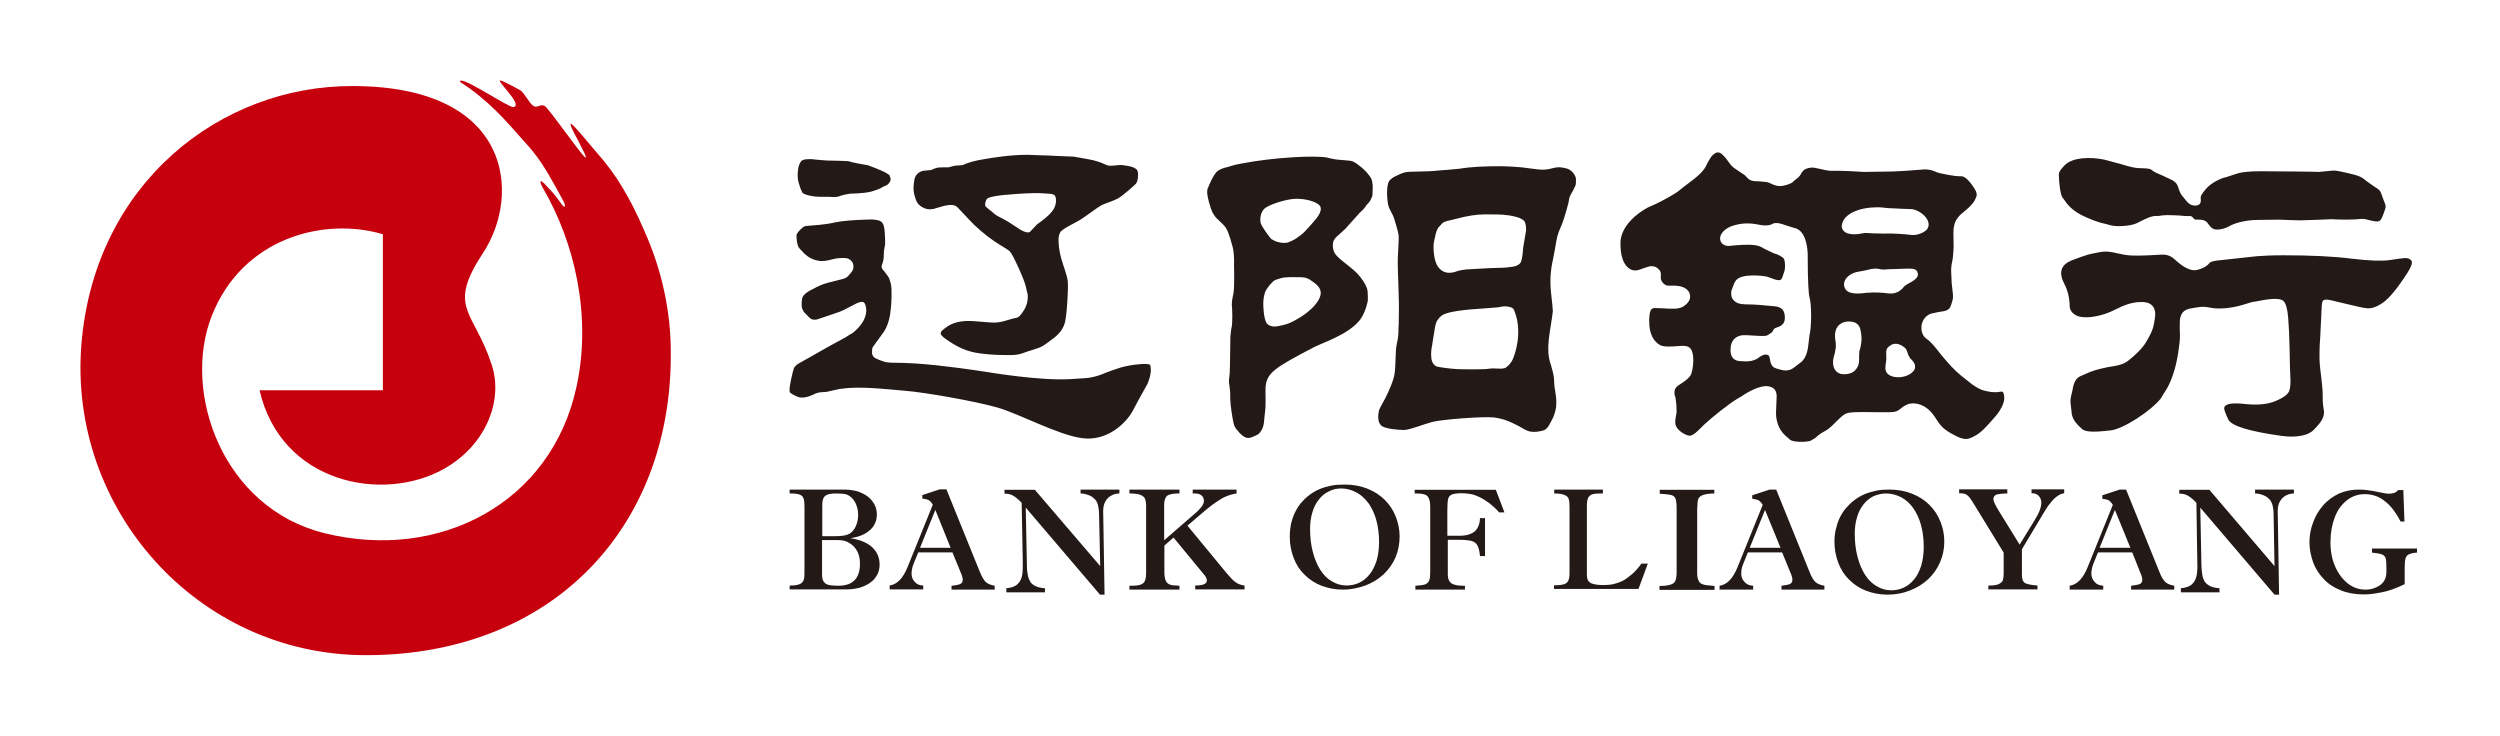 <svg width="435" height="128" viewBox="0 0 435 128" fill="none" xmlns="http://www.w3.org/2000/svg">
<path d="M298.329 26.736C298.567 26.537 298.925 26.458 299.243 26.577C299.56 26.696 299.839 27.054 300.196 27.412C300.554 27.769 300.951 28.643 301.746 29.239L302.739 29.915C303.256 30.233 303.693 30.511 303.892 30.789C304.567 31.663 305.481 31.505 305.918 31.544C306.554 31.624 307.309 31.584 307.865 31.822C308.422 32.061 308.938 32.379 309.693 32.379C310.568 32.379 311.68 31.902 311.879 31.743C312.038 31.584 312.157 31.425 312.515 31.187C313.19 30.67 313.27 30.432 313.468 30.074C313.468 30.074 313.548 29.915 313.747 29.716C313.945 29.478 314.422 29.239 315.137 29.16C315.853 29.081 317.641 29.716 318.515 29.716C319.032 29.716 320.74 29.677 324.317 29.915L329.482 29.835C329.482 29.835 331.032 29.756 331.708 29.716C332.383 29.677 334.768 29.478 334.768 29.478C336.397 29.438 336.595 29.994 337.827 30.193C338.543 30.312 339.854 30.67 341.125 30.67H341.284C342.079 30.67 342.993 31.942 343.51 32.736C343.788 33.173 343.947 33.531 343.947 33.849C343.947 34.127 343.828 34.405 343.629 34.803C343.232 35.558 342.516 36.193 341.563 36.988L341.404 37.107C340.291 38.061 339.894 38.935 339.894 40.565L339.933 42.869L339.894 43.664C339.894 43.664 339.854 44.419 339.774 45.015C339.655 45.611 339.496 46.287 339.496 47.042L339.576 48.87V49.108L339.735 50.538C339.735 50.538 339.854 51.413 339.814 51.81C339.774 52.327 339.615 52.605 339.496 53.042C339.337 53.638 339.059 53.837 338.622 54.035C338.185 54.194 337.39 54.274 337.39 54.274L336.079 54.552C335.125 54.83 334.45 55.704 334.33 56.737V57.095C334.33 57.93 334.688 58.605 335.284 59.002C335.88 59.36 336.874 60.592 337.271 61.109L337.708 61.665C338.9 63.096 339.854 64.208 341.086 65.241C341.563 65.639 342.715 66.553 343.192 66.91C343.788 67.308 344.463 67.784 345.338 67.983C346.053 68.182 346.967 68.301 347.642 68.222C348.278 68.142 348.477 67.983 348.636 68.5C349.033 69.652 348.278 70.924 347.881 71.559C347.523 72.116 347.007 72.672 346.45 73.308C345.894 73.904 344.781 75.295 343.47 75.93C342.476 76.447 341.88 76.686 340.092 75.732C338.423 74.858 337.748 74.301 336.874 72.871C335.761 71.003 334.211 70.049 332.542 70.208C331.747 70.288 331.191 70.725 330.794 71.043C330.396 71.361 330.079 71.599 329.482 71.679C328.847 71.758 327.337 71.718 326.065 71.718C323.085 71.679 321.773 71.679 321.138 71.997C320.621 72.235 320.104 72.791 319.508 73.348C318.912 73.983 318.197 74.659 317.601 74.977C316.767 75.374 316.25 75.851 315.853 76.209L315.058 76.686C314.144 77.003 311.958 76.924 311.482 76.527L311.084 76.169C310.25 75.493 309.336 74.579 309.058 72.553C308.978 71.718 309.097 70.765 309.137 69.135C309.177 68.222 308.899 67.427 307.746 67.228C306.355 66.95 304.21 68.142 303.057 68.937C302.779 69.135 302.382 69.334 302.382 69.334C300.832 70.248 297.852 72.632 296.501 73.904L296.143 74.262C294.951 75.454 294.355 75.97 293.719 75.772C292.805 75.493 291.494 74.619 291.494 73.546V73.387C291.494 72.99 291.613 72.314 291.692 71.997C291.772 71.679 291.692 71.043 291.692 70.765C291.692 70.487 291.692 70.367 291.653 70.129C291.613 69.891 291.573 69.175 291.454 68.897C291.335 68.659 291.335 68.42 291.375 68.023C291.414 67.626 291.653 67.427 291.772 67.268C291.931 67.109 292.328 66.871 292.328 66.871C293.123 66.354 293.799 65.877 294.156 65.321C294.434 64.804 294.633 63.691 294.633 62.658C294.633 62.023 294.554 61.148 294.156 60.672C293.679 60.075 292.924 60.155 291.772 60.234C290.779 60.314 289.467 60.393 288.831 60.036C287.6 59.32 286.964 57.93 286.964 55.983V55.545C287.043 53.757 287.361 53.678 287.878 53.598L289.229 53.638C290.898 53.757 292.05 53.797 292.765 53.4C293.64 52.883 294.156 52.208 294.077 51.453C294.037 51.015 293.799 50.38 292.885 49.982C292.209 49.704 291.534 49.704 290.898 49.704C290.461 49.704 290.023 49.744 289.825 49.585C289.825 49.585 289.586 49.466 289.427 49.307C289.268 49.148 289.189 48.989 289.11 48.87C288.712 48.194 289.427 47.439 288.434 46.684C288.156 46.446 287.639 46.207 286.924 46.366L285.931 46.684C285.215 46.962 284.619 47.201 283.944 46.962C283.189 46.684 281.957 45.73 281.957 42.313C281.957 39.372 284.897 37.068 286.646 36.154H286.606C286.686 36.114 286.964 35.995 287.957 35.558C289.308 34.922 291.534 33.73 292.289 33.054C293.083 32.379 292.885 32.617 293.719 31.942C295.189 30.829 296.501 29.875 297.057 28.445C297.772 27.133 297.891 27.054 298.329 26.736V26.736ZM153.328 38.578C153.725 38.856 153.924 39.571 153.964 40.684C154.003 41.796 154.043 42.114 154.003 42.551C153.964 42.949 153.844 43.267 153.805 43.704C153.765 44.141 153.805 44.618 153.725 45.134C153.646 45.651 153.526 45.85 153.447 46.128C153.368 46.406 153.407 46.605 153.526 46.803C153.526 46.803 154.123 47.519 154.48 48.035C154.878 48.552 155.116 49.744 155.116 50.26C155.156 51.572 155.116 52.684 154.997 53.757C154.758 56.618 153.725 57.85 153.447 58.208C152.97 58.844 152.175 59.956 151.977 60.234C151.778 60.473 151.738 60.711 151.738 61.148C151.699 61.546 151.818 61.903 152.056 62.142C152.215 62.34 153.685 62.976 154.44 63.056C155.195 63.175 156.427 63.056 159.447 63.254C164.176 63.572 170.137 64.486 171.17 64.645C172.203 64.804 181.144 66.314 186.429 65.957C188.734 65.798 189.29 65.798 190.005 65.639C190.84 65.48 191.714 65.162 192.429 64.844C193.105 64.566 193.86 64.327 194.933 63.97C196.76 63.413 200.019 63.096 200.138 63.533C200.257 63.93 200.297 64.447 200.178 65.082C200.098 65.639 199.9 66.155 199.701 66.712L198.032 69.732L197.078 71.52C195.886 73.705 192.588 76.805 188.336 76.248C184.084 75.692 177.448 72.036 173.594 70.924C169.739 69.811 160.918 68.261 157.381 67.983C153.844 67.705 149.712 67.149 146.175 67.665C145.698 67.745 144.228 68.102 143.831 68.182C143.433 68.222 143.115 68.222 142.718 68.261C142.321 68.301 141.844 68.5 141.844 68.5C140.612 69.135 139.539 69.334 138.824 69.056C138.148 68.778 137.671 68.5 137.473 68.301C137.274 68.063 137.393 66.95 137.91 64.884C138.029 64.367 138.148 64.009 138.267 63.85C138.387 63.691 138.546 63.533 138.824 63.334L143.95 60.433C143.95 60.433 146.016 59.281 146.572 59.002C147.129 58.724 147.884 58.208 147.884 58.208C148.48 57.93 148.639 57.691 148.917 57.453C149.593 56.857 150.189 56.022 150.427 55.426C150.705 54.671 150.904 53.837 150.506 52.883C150.228 52.247 149.513 52.486 148.082 53.28C147.01 53.876 146.612 54.035 146.135 54.234L145.221 54.552L142.162 55.585C142.042 55.625 141.923 55.625 141.883 55.625C141.486 55.665 141.128 55.545 140.89 55.307C140.89 55.307 140.493 54.949 140.334 54.751C140.175 54.552 139.817 54.314 139.738 54.035C139.618 53.757 139.499 53.638 139.499 53.28C139.46 52.923 139.499 52.525 139.539 52.128C139.579 51.572 140.016 51.095 140.811 50.618L142.042 49.982C142.122 49.943 142.44 49.783 142.718 49.664C142.996 49.545 143.274 49.426 143.95 49.227C144.665 49.029 145.857 48.75 146.294 48.631C146.652 48.552 147.208 48.432 147.566 48.035C148.281 47.28 148.48 46.922 148.48 46.605C148.52 46.287 148.52 46.287 148.44 45.929C148.361 45.571 148.082 45.293 147.685 45.055C147.288 44.816 145.937 44.816 144.784 45.134C143.791 45.412 142.996 45.492 142.4 45.373C141.486 45.214 140.691 44.816 139.976 44.141C139.301 43.465 138.903 43.028 138.863 42.83C138.784 42.631 138.744 42.392 138.665 42.035C138.625 41.677 138.585 41.319 138.585 41.002C138.585 40.644 138.983 40.167 139.738 39.531C140.016 39.293 140.453 39.293 141.049 39.253C143.274 39.094 144.466 38.896 145.301 38.697C146.334 38.459 148.718 38.26 150.546 38.22C152.056 38.101 152.97 38.3 153.328 38.578V38.578ZM230.895 27.412C230.895 27.412 231.928 27.69 232.643 27.769C233.358 27.849 235.027 27.928 235.305 28.047C235.584 28.166 235.862 28.326 236.18 28.564C236.498 28.842 236.935 29.12 237.213 29.398C237.491 29.677 237.849 29.994 238.286 30.59C238.604 31.028 238.683 31.226 238.763 31.624C238.842 31.981 238.882 32.418 238.842 32.975C238.842 33.491 238.802 33.849 238.802 34.008C238.802 34.008 238.723 34.326 238.484 34.803C238.246 35.279 237.69 35.677 237.65 35.876C237.65 35.876 237.332 36.313 237.094 36.551C236.855 36.789 236.498 37.068 236.299 37.346C235.464 38.26 234.908 38.896 234.55 39.293C234.233 39.69 233.994 39.929 233.835 40.048C233.835 40.048 233.319 40.525 232.961 40.843C232.603 41.161 232.087 41.558 231.968 42.154C231.848 42.75 231.928 43.267 232.087 43.743C232.246 44.181 232.683 44.618 233.04 44.936C233.358 45.254 233.954 45.691 234.63 46.247C235.305 46.764 235.782 47.201 236.1 47.519C236.418 47.836 236.815 48.313 237.253 48.989C237.69 49.664 237.928 50.221 237.968 50.737C238.008 51.254 238.047 52.406 237.928 52.684C237.809 52.962 237.769 53.28 237.769 53.28C237.769 53.28 237.332 54.83 236.537 55.784C234.431 58.327 230.06 59.638 228.51 60.473C221.755 64.009 220.404 64.884 220.205 67.387C220.166 68.023 220.205 68.818 220.205 68.818C220.205 69.175 220.245 70.725 220.126 71.599C220.007 72.473 220.046 72.434 219.927 73.507C219.808 74.54 219.45 75.017 219.053 75.454C218.854 75.652 218.497 75.772 217.98 76.01C217.464 76.248 216.987 76.288 216.589 76.05C216.152 75.851 215.596 75.255 215.357 74.937C215.079 74.659 215 74.5 214.801 74.142C214.602 73.785 214.245 71.559 214.126 70.328C214.006 69.096 214.086 68.659 214.046 68.142L213.847 66.553C213.808 66.473 213.847 65.917 213.967 64.963C214.046 64.009 214.046 59.241 214.086 58.565C214.126 57.85 214.245 57.254 214.245 57.254C214.563 56.022 214.364 53.36 214.364 53.36C214.285 52.962 214.364 52.208 214.602 51.135C214.841 50.062 214.722 46.287 214.722 46.088C214.722 46.088 214.761 45.134 214.682 44.22C214.602 43.306 214.443 42.83 214.443 42.83C214.443 42.83 213.847 40.485 213.331 39.69C212.814 38.896 211.781 38.18 211.423 37.664C211.066 37.147 210.907 36.909 210.668 36.193C210.43 35.478 210.231 34.763 210.112 34.087C209.993 33.372 210.033 32.855 210.271 32.498C210.271 32.498 211.145 30.193 211.98 29.677C212.814 29.16 213.371 29.16 214.086 28.922C214.801 28.683 215.397 28.564 216.073 28.445C221.636 27.372 228.789 27.014 230.895 27.412V27.412ZM365.206 43.902C366.517 43.624 367.551 43.863 368.544 44.101L369.736 44.34C371.167 44.578 373.193 44.459 374.783 44.379L375.498 44.34C376.571 44.26 377.405 44.22 378.439 45.174C379.988 46.605 381.3 47.24 382.333 46.962C383.247 46.724 383.922 46.406 384.479 45.73C384.677 45.492 385.552 45.333 386.148 45.293L392.744 44.578C393.817 44.498 395.327 44.419 397.274 44.419C402.201 44.419 406.175 44.618 409.235 45.015C412.295 45.373 414.48 45.452 415.791 45.254C417.063 45.055 417.977 44.936 418.494 44.896C419.01 44.896 419.368 45.055 419.606 45.373C419.805 45.691 419.567 46.406 418.891 47.479C416.944 50.499 415.712 51.81 414.878 52.486C414.003 53.161 413.05 53.598 412.334 53.638C411.699 53.718 410.546 53.4 409.791 53.241L405.42 52.208C404.784 52.088 404.387 52.128 404.228 52.287C404.109 52.406 404.029 52.684 403.99 53.121L403.711 58.804L403.632 59.996C403.592 60.393 403.592 61.824 403.592 62.181C403.592 62.897 403.672 63.97 403.87 65.4C404.029 66.831 404.149 67.904 404.149 68.579C404.149 69.175 404.109 70.129 404.347 71.4C404.586 72.712 403.513 73.864 402.519 74.858C401.526 75.851 399.34 76.169 397.036 75.851C391.313 75.056 388.214 74.103 387.697 72.95C387.181 71.838 386.942 71.162 387.022 70.924C387.181 70.248 388.373 70.049 390.558 70.288C392.744 70.526 394.492 70.367 395.883 69.811C397.234 69.255 398.069 68.659 398.307 68.063C398.546 67.466 398.585 66.553 398.506 65.281C398.466 64.963 398.426 62.738 398.387 60.672C398.347 58.605 398.267 56.817 398.148 55.347C398.029 53.876 397.791 52.923 397.393 52.446C396.996 51.969 395.883 51.89 394.095 52.168C393.38 52.287 392.744 52.406 392.108 52.525H391.949C391.115 52.724 388.333 53.916 385.273 53.638C384.161 53.519 383.763 53.241 382.333 53.479L381.816 53.559C380.743 53.718 379.79 53.876 379.432 55.069C379.233 55.704 379.313 55.903 379.273 57.095C379.273 57.532 379.313 57.969 379.313 58.446C379.313 59.678 378.876 62.937 378.16 65.003C377.485 67.069 376.809 68.023 376.491 68.46C376.293 68.738 376.174 69.056 376.015 69.294C374.266 71.52 369.339 74.738 367.153 74.897L366.398 74.977C365.166 75.096 363.1 75.295 362.345 74.699C361.471 73.944 360.438 72.95 360.438 71.52L360.279 70.129C360.199 69.294 360.438 68.738 360.557 68.142C360.994 65.321 361.908 65.599 363.021 65.003C363.815 64.606 365.166 64.208 366.2 64.009L366.716 63.89L367.431 63.771C368.425 63.612 369.498 63.453 370.491 62.619C371.405 61.864 372.716 60.711 373.392 59.559C373.948 58.605 374.624 57.532 374.823 56.142L374.862 55.903C375.021 55.069 375.18 54.035 374.584 53.28C374.226 52.843 373.71 52.605 373.034 52.565C371.127 52.446 369.577 53.082 367.789 53.996C366.041 54.87 363.418 55.506 361.749 55.069C360.954 54.87 360.12 54.155 360.12 53.28C360.12 52.009 359.802 50.538 359.246 49.505C358.689 48.432 358.491 47.558 358.769 46.803C359.007 46.128 359.643 45.611 360.716 45.214C363.259 44.26 363.617 44.22 364.213 44.101L365.206 43.902V43.902ZM260.896 28.922C262.128 28.922 264.194 29.041 264.79 29.12L267.254 29.438C267.691 29.518 268.128 29.518 268.565 29.518C268.963 29.518 269.559 29.438 270.274 29.239C271.029 29.081 271.188 29.041 272.102 29.2C273.016 29.359 273.294 29.637 273.572 29.915C273.85 30.193 274.049 30.511 274.168 30.869C274.248 31.187 274.208 31.306 274.208 31.783C274.208 32.26 274.089 32.379 273.731 33.094C273.334 33.809 273.095 34.246 273.056 34.485L272.897 35.359C272.897 35.359 272.261 37.783 271.824 38.896C271.387 39.968 270.989 40.724 270.791 41.995C270.592 43.267 270.433 44.022 270.195 45.254C269.758 47.161 269.678 49.068 269.877 50.896C270.075 52.724 270.195 53.797 270.195 54.155C270.155 54.512 269.996 55.704 269.678 57.651C269.36 59.599 269.32 61.109 269.519 62.181C269.599 62.817 269.917 63.612 270.115 64.447C270.354 65.281 270.433 65.957 270.433 66.751C270.473 67.506 270.672 68.301 270.751 69.096C270.83 69.891 270.83 70.645 270.672 71.321C270.473 72.036 270.473 72.195 270.075 72.99C269.678 73.745 269.4 74.262 269.162 74.5C268.963 74.738 268.645 74.897 268.248 74.977C267.254 75.215 266.42 75.215 265.744 74.937C265.069 74.659 264.711 74.341 263.797 73.904C262.923 73.467 261.77 72.871 259.903 72.632C258.035 72.434 250.763 72.99 249.174 73.427C247.584 73.864 245.359 74.778 244.326 74.818C243.293 74.818 240.908 74.619 240.312 74.023C239.716 73.427 239.796 72.473 239.836 72.076C239.875 71.639 239.955 71.281 240.114 71.003C240.273 70.725 240.432 70.407 240.67 69.97C240.908 69.573 241.226 68.937 241.584 68.142C241.942 67.347 242.22 66.672 242.379 66.155C242.538 65.639 242.657 65.162 242.697 64.725C242.736 64.288 242.816 63.294 242.856 61.705C242.895 60.115 243.054 59.956 243.213 59.002C243.372 58.049 243.332 57.254 243.332 57.135L243.372 56.499C243.412 54.87 243.412 53.638 243.412 52.843L243.293 48.711C243.293 48.711 243.173 45.969 243.213 45.015C243.253 44.061 243.332 42.79 243.372 41.836C243.412 40.882 243.332 40.644 242.975 39.333C242.975 39.333 242.697 38.459 242.538 37.902C242.379 37.346 241.783 36.472 241.624 35.955C241.465 35.438 241.385 34.683 241.346 33.65C241.346 32.617 241.465 31.902 241.703 31.505C241.942 31.187 242.379 30.829 243.134 30.511C243.849 30.153 244.445 29.955 244.922 29.915C244.922 29.915 246.035 29.835 247.465 29.835C248.896 29.835 250.684 29.637 250.684 29.637C250.684 29.637 252.035 29.557 253.942 29.359C256.009 29.001 258.671 28.922 260.896 28.922V28.922ZM331.072 60.234C330.357 59.758 329.602 59.678 329.045 60.036C328.449 60.433 328.131 60.592 328.211 61.744C328.29 62.976 328.052 63.215 328.052 64.089C328.092 64.685 328.37 65.122 329.006 65.4C330.158 65.917 332.065 65.599 332.9 64.606C333.138 64.288 333.218 64.288 333.218 63.771C333.257 63.254 332.82 62.817 332.582 62.539C332.582 62.539 332.423 62.46 332.304 62.221C332.185 62.023 332.026 61.824 331.906 61.347C331.668 60.592 331.549 60.592 331.072 60.234V60.234ZM321.694 55.943H321.615C320.939 55.943 319.707 56.261 319.389 57.612C319.151 58.565 319.389 59.201 319.429 59.758C319.469 60.393 319.389 60.791 319.27 61.387C319.151 61.903 318.912 62.38 318.952 63.215C318.992 64.049 319.349 64.486 319.628 64.725C320.303 65.281 321.217 65.122 321.813 65.003C322.37 64.844 322.807 64.526 323.125 64.009C323.562 63.254 323.482 62.698 323.482 62.062C323.482 61.705 323.522 61.148 323.522 61.148L323.721 60.433C324.038 59.002 323.88 58.128 323.721 57.413C323.442 55.983 322.211 55.943 321.694 55.943V55.943ZM306.038 39.094C304.289 38.737 302.859 38.816 301.349 39.333C299.998 39.809 299.123 40.843 299.322 41.757C299.441 42.273 299.918 42.869 300.991 42.79L301.19 42.75C302.223 42.671 304.09 42.472 305.402 42.671C306.117 42.75 306.475 42.989 307.031 43.306L308.62 44.061C309.177 44.26 309.415 44.3 309.693 44.498C309.972 44.697 310.369 44.777 310.488 45.254C310.647 45.889 310.647 46.883 310.409 47.399C310.21 47.956 310.091 48.711 309.654 48.75C309.217 48.79 308.62 48.552 308.62 48.552L307.508 48.154C307.15 48.035 302.819 47.399 301.945 48.949L301.746 49.307L301.269 50.578C301.229 50.777 301.229 50.936 301.229 51.095C301.229 51.532 301.349 51.929 301.627 52.208C302.064 52.724 302.739 52.962 303.892 52.962C305.203 52.962 306.634 53.082 308.7 53.28C310.051 53.4 310.568 53.996 310.568 55.347C310.568 56.539 309.574 56.857 309.177 56.976C308.342 57.214 308.66 57.691 308.104 57.969C307.786 58.168 307.548 58.446 307.031 58.446C306.514 58.486 305.283 58.407 304.686 58.367L303.971 58.327C303.057 58.248 302.342 58.446 301.825 58.923C301.349 59.36 301.11 60.036 301.11 60.91C301.11 62.738 302.382 62.817 302.938 62.857L302.898 62.817C302.978 62.857 303.057 62.857 303.216 62.857C304.766 63.016 305.72 62.499 306.077 62.181C306.395 61.903 306.952 61.705 307.071 61.705C307.826 61.625 307.865 62.062 307.945 62.38C308.024 62.658 308.024 63.135 308.263 63.493C308.501 63.85 308.541 64.009 309.813 64.327C311.243 64.725 311.919 64.168 312.554 63.652L313.23 63.135C314.422 62.34 314.621 60.552 314.74 59.241L314.859 58.287C315.018 57.731 315.137 56.34 315.137 54.949C315.137 53.678 315.058 52.446 314.859 51.77C314.7 51.254 314.541 49.068 314.541 44.459V44.419C314.541 43.863 314.462 40.048 312.157 39.651L310.766 39.214C309.972 38.935 309.177 38.657 308.501 38.896C308.144 39.174 307.309 39.372 306.038 39.094V39.094ZM260.618 53.479C260.618 53.479 257.201 53.757 255.889 53.837C254.578 53.956 252.71 54.194 251.836 54.472C250.962 54.751 250.684 54.949 250.207 55.585C249.73 56.221 249.73 56.817 249.571 57.691C249.412 58.565 249.213 59.916 249.213 59.956C249.213 59.956 249.015 60.83 249.015 61.466V61.665C249.015 62.38 249.094 63.652 250.326 63.85C251.677 64.089 253.386 64.248 254.26 64.248C257.002 64.288 258.591 64.248 259.029 64.168C259.426 64.089 259.982 64.089 260.618 64.129C261.452 64.208 262.009 64.089 262.287 63.731C262.287 63.731 262.883 63.334 263.28 62.38C263.678 61.426 264.075 59.877 264.155 58.446C264.234 57.055 264.075 55.784 263.757 54.83C263.439 53.877 263.4 53.559 262.645 53.4C261.89 53.241 261.651 53.28 260.618 53.479ZM182.256 27.054C183.29 27.133 186.19 27.213 186.826 27.253C187.144 27.292 187.979 27.451 189.29 27.69C190.601 27.928 191.555 28.246 192.191 28.564C192.787 28.882 193.184 28.842 193.343 28.842L194.774 28.723C194.933 28.683 195.37 28.723 196.085 28.842C196.8 28.961 197.317 29.12 197.674 29.398C198.032 29.677 198.112 30.273 197.953 31.226C197.873 31.544 197.794 31.783 197.635 31.981C197.515 32.14 195.33 34.087 194.535 34.525C193.74 34.962 192.509 35.319 191.714 35.677C190.959 36.074 188.853 37.703 187.939 38.26C187.025 38.816 184.72 39.849 184.442 40.485C184.164 41.121 184.164 41.439 184.204 42.313C184.243 43.306 184.482 44.578 184.998 46.088C185.515 47.598 185.753 48.512 185.793 48.909C185.833 49.307 185.833 49.982 185.793 50.896C185.714 53.082 185.555 54.751 185.356 55.863C185.117 56.976 184.521 57.89 183.528 58.685C182.535 59.44 181.859 59.956 181.501 60.155C181.144 60.393 180.587 60.592 179.832 60.83C179.077 61.069 178.402 61.267 177.806 61.506C177.25 61.705 176.375 61.824 175.223 61.784C172.998 61.784 171.13 61.625 169.66 61.347C168.189 61.069 166.719 60.433 165.289 59.479C163.222 58.128 163.222 57.93 164.891 56.777C166.044 56.022 167.633 55.704 169.739 55.903C171.845 56.102 173.077 56.181 173.475 56.102C173.951 56.062 174.547 55.943 175.302 55.704C176.057 55.466 176.574 55.347 176.812 55.307C177.051 55.307 177.289 55.069 177.408 54.989C177.488 54.91 177.766 54.632 178.243 53.837C178.72 53.002 178.918 52.088 178.799 51.095C178.76 51.055 178.68 50.697 178.521 49.982C178.362 49.267 177.925 48.115 177.21 46.565C176.495 45.015 176.018 44.061 175.7 43.743C175.422 43.426 174.667 43.068 173.037 41.995C171.448 40.922 169.62 39.333 168.627 38.22C167.713 37.227 167.236 36.75 166.719 36.193C166.203 35.637 165.646 35.518 164.216 35.836L162.428 36.352C161.712 36.511 161.077 36.392 160.52 36.074C159.924 35.756 159.567 35.319 159.368 34.763C159.169 34.207 159.09 33.849 159.05 33.69C158.891 33.014 158.931 32.26 159.09 31.346C159.249 30.471 159.765 29.915 160.639 29.716L161.871 29.597C161.951 29.597 162.149 29.557 162.428 29.398C162.745 29.279 162.984 29.2 163.222 29.16C163.461 29.12 163.818 29.12 164.256 29.12H165.011L166.083 28.842L167.514 28.723L168.269 28.405C168.468 28.326 168.825 28.246 169.302 28.087C169.819 27.968 170.296 27.849 170.812 27.769C172.998 27.372 175.978 26.935 178.799 26.935C180.27 27.014 181.422 27.014 182.256 27.054V27.054ZM223.583 48.273C222.788 48.353 222.391 48.591 222.033 48.671C221.676 48.75 221.199 49.227 220.603 50.022C220.007 50.817 220.086 51.055 219.927 51.572C219.927 51.572 219.808 52.247 219.808 52.843C219.808 53.439 219.848 53.559 219.887 54.234C219.927 54.91 220.166 55.983 220.444 56.3C220.722 56.618 221.199 56.817 221.755 56.817C222.311 56.817 223.821 56.499 224.616 56.102C225.53 55.665 226.603 55.029 227.358 54.433C228.193 53.757 228.55 53.4 228.987 52.843C229.385 52.327 229.623 51.89 229.742 51.453C229.862 51.015 229.822 50.618 229.623 50.221C229.424 49.823 229.027 49.426 228.391 48.989C227.755 48.552 227.914 48.631 227.358 48.393C226.802 48.194 225.808 48.234 225.808 48.234C225.808 48.234 224.378 48.194 223.583 48.273V48.273ZM333.575 47.201C333.218 46.644 332.423 46.724 331.191 46.764L329.999 46.803L328.727 46.843C328.131 46.883 327.535 46.962 326.979 46.803C326.264 46.644 325.509 46.803 324.793 47.002L323.562 47.24C322.568 47.36 321.654 47.836 321.177 48.512C320.979 48.79 320.86 49.148 320.86 49.466C320.86 49.625 320.86 49.783 320.939 49.943C321.336 51.333 323.442 51.135 324.833 50.936H325.111C326.025 50.817 327.734 50.936 328.608 51.055C329.721 51.174 330.595 50.777 331.31 49.863C331.469 49.664 331.906 49.426 332.264 49.227C332.9 48.87 333.416 48.591 333.655 48.075L333.734 47.678L333.575 47.201ZM258.353 37.306C256.883 37.306 255.373 37.544 253.426 38.061C252.114 38.419 251.677 38.419 251.24 38.657C250.843 38.896 250.882 38.935 250.565 39.293C250.247 39.651 250.326 39.452 250.088 39.929C249.849 40.406 249.77 40.882 249.531 41.955C249.293 43.028 249.492 45.452 250.207 46.406C250.922 47.399 251.916 47.678 253.147 47.32L253.744 47.121C254.061 47.042 254.499 46.962 255.095 46.883L257.201 46.764C258.711 46.684 259.903 46.605 260.777 46.605C261.651 46.605 262.486 46.525 263.241 46.406C263.996 46.287 264.473 45.969 264.671 45.532C264.83 45.055 264.949 44.26 265.029 43.108L265.545 40.048C265.545 39.452 265.466 38.935 265.307 38.578C264.989 38.101 264.155 37.743 262.764 37.505C261.333 37.266 259.823 37.306 258.353 37.306V37.306ZM225.173 34.604C223.504 34.723 220.563 35.677 219.927 36.392C219.252 37.107 219.212 38.339 219.371 38.856C219.689 39.69 221.119 41.598 221.278 41.637L222.073 42.035C222.987 42.313 223.702 42.313 224.06 42.194C224.418 42.075 225.133 41.796 225.769 41.319C226.524 40.763 226.643 40.763 227.875 39.372C229.146 37.982 230.179 36.789 229.703 35.876C229.186 35.041 226.881 34.485 225.173 34.604V34.604ZM327.575 36.114C326.701 35.995 324.635 36.074 323.204 36.591C321.694 37.107 320.74 37.942 320.502 39.015C320.383 39.452 320.502 39.889 320.82 40.207C321.654 41.081 323.681 40.684 324.078 40.604C324.476 40.485 325.191 40.565 325.827 40.604L327.933 40.644C329.204 40.565 331.589 40.763 332.264 40.843C333.218 41.041 334.41 40.684 335.125 40.088C335.522 39.73 335.681 39.174 335.522 38.657C335.284 37.664 334.012 36.63 332.741 36.392L330.555 36.313C329.681 36.233 328.648 36.273 327.575 36.114V36.114ZM173.196 34.127C172.123 34.326 171.766 34.405 171.567 34.882C171.408 35.319 171.368 35.637 171.448 35.836C171.448 35.876 171.607 36.035 171.885 36.273C172.163 36.511 172.362 36.67 172.441 36.71L172.958 37.147C173.077 37.306 173.872 37.783 174.428 38.021C174.985 38.3 175.938 38.896 176.693 39.412C177.925 40.286 178.76 40.604 179.197 40.366L180.429 39.054C181.66 38.18 182.535 37.465 183.051 36.789C183.568 36.154 183.806 35.399 183.727 34.604C183.647 33.77 183.29 33.73 181.66 33.65C179.912 33.452 174.269 33.889 173.196 34.127ZM359.285 28.723C360.716 27.332 363.736 27.292 366.12 27.769L368.941 28.524C370.014 28.842 371.008 29.16 371.922 29.239L372.875 29.279C373.829 29.319 374.147 29.359 374.425 29.597C374.823 29.955 375.538 30.233 376.293 30.551L378.041 31.385C378.717 31.822 378.796 32.021 379.035 32.657L379.154 33.054C379.432 33.77 379.67 34.048 379.949 34.365L380.465 35.001C380.982 35.717 381.935 35.955 382.571 35.637C382.849 35.478 383.008 35.16 382.929 34.564C382.849 34.127 383.128 33.69 383.922 32.776C384.638 31.942 386.267 31.028 387.34 30.829L388.81 30.352C389.962 29.915 391.393 29.796 393.539 29.796C395.883 29.796 403.155 29.875 403.473 29.915L405.579 29.716C406.294 29.637 406.374 29.637 408.52 30.114C410.665 30.59 411.063 30.908 411.659 31.425L413.05 32.418C414.123 33.054 414.202 33.253 414.44 33.968L414.758 34.842C415.195 35.915 415.195 35.915 414.878 36.789L414.639 37.425C414.202 38.657 413.884 38.578 413.129 38.498L412.215 38.3C411.778 38.18 411.301 38.021 410.705 38.101C410.03 38.22 407.129 38.26 405.698 38.141L402.837 38.26C402.758 38.26 400.294 38.339 400.294 38.339L398.585 38.3L396.638 38.22L393.102 38.26C390.36 38.26 388.572 38.975 388.015 39.293C387.499 39.571 387.022 39.809 386.187 39.929C385.075 40.048 384.797 39.651 384.399 39.174L383.962 38.617C383.485 38.22 382.929 38.22 382.492 38.22C382.055 38.22 381.896 38.22 381.777 38.101L381.578 37.862C381.141 37.425 381.022 37.664 380.425 37.584H380.187C379.273 37.465 376.849 37.386 376.372 37.465L375.498 37.584C374.425 37.465 373.352 38.061 372.16 38.657L371.842 38.816C370.849 39.333 368.345 39.492 367.312 39.214L366.438 38.975C365.723 38.816 364.928 38.657 363.021 37.823C360.517 36.75 359.643 35.478 359.087 34.644L358.888 34.405C358.451 33.77 358.252 31.465 358.252 30.71C358.212 30.193 358.133 29.915 359.285 28.723V28.723ZM141.208 27.69C141.208 27.69 142.917 27.888 143.831 27.928C144.745 27.968 147.447 27.968 147.804 28.087L148.162 28.206L149.513 28.484L149.95 28.564L151.063 28.763L152.295 29.239C153.805 29.835 154.639 30.273 154.798 30.551C154.917 30.869 154.997 31.147 154.957 31.346C154.838 31.822 154.401 32.22 154.123 32.299C153.844 32.379 153.606 32.538 153.248 32.736C152.891 32.935 152.136 33.173 151.619 33.332C150.189 33.69 148.003 33.69 148.003 33.69C146.811 33.849 146.175 34.087 145.976 34.167C145.46 34.365 144.625 34.246 144.228 34.246H142.758C142.241 34.246 141.685 34.207 141.128 34.087C140.254 33.928 139.738 33.73 139.579 33.452C139.42 33.173 139.221 32.657 138.983 31.862C138.744 31.067 138.744 30.193 138.903 29.239C138.943 28.961 139.062 28.604 139.301 28.206C139.46 27.809 140.095 27.65 141.208 27.69V27.69Z" fill="#231916"/>
<path d="M80.212 14.021C79.933 14.061 80.013 14.22 80.172 14.339C82.357 15.73 84.384 17.399 86.331 19.306C88.159 21.095 89.868 23.121 91.656 25.108C91.894 25.346 92.649 26.26 92.808 26.459C94.557 28.605 96.265 31.704 98.014 34.963C98.57 35.996 98.292 36.433 97.537 35.281C96.424 33.651 95.788 33.135 95.272 32.539C93.404 30.433 94.12 32.142 94.477 32.738C100.001 42.195 102.981 54.99 100.319 67.269C95.947 87.575 76.436 97.708 56.489 92.78C38.726 88.409 31.653 68.302 36.819 55.03C42.223 41.202 56.608 37.745 66.621 40.764V67.905H45.163C48.899 84.118 66.582 87.535 77.192 81.614C84.662 77.442 87.563 69.574 85.576 63.534C82.477 53.917 77.668 53.719 84.066 43.983C90.702 33.89 89.152 14.975 61.336 14.975C38.527 14.896 16.473 31.744 14.168 59.878C11.824 88.449 34.236 114 63.681 114C96.504 114 117.644 91.191 116.69 59.719C116.492 53.163 114.942 46.566 112.24 40.447C111.524 38.778 110.809 37.228 110.054 35.758C109.776 35.201 108.703 33.254 108.425 32.817C107.114 30.592 105.564 28.486 103.656 26.34C102.941 25.545 100.597 22.644 99.802 21.889C98.65 20.777 99.603 22.644 100.597 24.472C101.471 26.181 102.385 27.85 101.709 27.294C100.994 26.698 95.59 19.028 94.835 18.472C94.477 18.233 94.159 18.313 93.802 18.432C93.484 18.551 93.126 18.631 92.808 18.432C92.053 17.955 91.258 16.128 90.504 15.69C89.51 15.134 88.477 14.578 87.404 14.101C85.377 13.227 91.338 18.313 89.311 18.631C88.954 18.671 86.967 17.518 84.94 16.326C82.953 15.174 80.927 14.021 80.212 14.021V14.021Z" fill="#C6000C"/>
<path d="M410.468 85.189C411.342 85.189 412.336 85.308 413.488 85.546C414.601 85.785 415.316 85.904 415.634 85.904C416.429 85.904 416.945 85.705 417.263 85.268H418.177L418.376 90.752H417.7C417.303 89.957 416.866 89.282 416.389 88.646C415.912 88.01 415.396 87.533 414.879 87.136C414.362 86.738 413.806 86.421 413.25 86.262C412.694 86.063 412.058 85.983 411.462 85.983C410.309 85.983 409.236 86.341 408.362 87.056C407.448 87.772 406.733 88.725 406.256 89.997C405.779 91.229 405.501 92.699 405.501 94.328C405.501 95.918 405.779 97.388 406.336 98.62C406.892 99.852 407.647 100.845 408.561 101.56C409.515 102.276 410.508 102.594 411.621 102.594C412.256 102.594 412.892 102.474 413.449 102.196C414.005 101.958 414.442 101.64 414.72 101.242C414.959 100.925 415.078 100.607 415.157 100.249C415.237 99.891 415.237 99.454 415.237 98.938C415.237 98.103 415.197 97.507 415.118 97.189C415.038 96.871 414.839 96.633 414.482 96.474C414.164 96.355 413.568 96.236 412.733 96.156V95.441H420.561V96.156C419.727 96.196 419.528 96.315 419.21 96.434C418.893 96.553 418.654 96.792 418.575 97.15C418.455 97.507 418.416 98.064 418.416 98.858V101.64C417.7 101.997 416.945 102.315 416.151 102.594C415.356 102.872 414.521 103.07 413.687 103.19C412.892 103.349 412.058 103.428 411.263 103.428C409.793 103.428 408.442 103.19 407.289 102.713C406.097 102.236 405.104 101.6 404.309 100.726C403.514 99.891 402.878 98.938 402.481 97.825C402.084 96.712 401.845 95.56 401.845 94.368C401.845 93.176 402.044 92.023 402.481 90.911C402.878 89.758 403.475 88.805 404.23 87.93C404.985 87.056 405.938 86.381 407.011 85.864C408.005 85.427 409.197 85.189 410.468 85.189V85.189ZM384.401 85.189L395.766 98.501L395.607 89.6C395.607 88.924 395.527 88.328 395.408 87.851C395.249 87.374 395.05 86.977 394.693 86.699C394.454 86.46 394.097 86.262 393.659 86.103C393.222 85.944 392.785 85.864 392.388 85.864V85.189H399.143V85.864C398.587 85.864 398.07 86.023 397.673 86.262C397.236 86.5 396.918 86.858 396.679 87.295C396.441 87.732 396.322 88.288 396.322 88.924L396.56 103.468H395.766L382.851 88.328L383.05 98.501C383.089 99.136 383.129 99.653 383.209 100.09C383.288 100.527 383.447 100.925 383.646 101.242C383.884 101.56 384.202 101.799 384.599 101.997C384.997 102.196 385.553 102.315 386.189 102.355V103.07H379.473V102.355C380.348 102.276 381.023 102.037 381.42 101.64C381.858 101.242 382.096 100.726 382.215 100.13C382.334 99.534 382.374 98.779 382.334 97.865L382.175 87.493C381.699 86.977 381.222 86.579 380.785 86.301C380.348 86.023 379.871 85.904 379.354 85.904H379.195V85.228H384.401V85.189ZM180.033 85.189L191.437 98.501L191.239 89.6C191.239 88.924 191.159 88.328 191.04 87.851C190.921 87.374 190.682 86.977 190.325 86.699C190.086 86.46 189.768 86.262 189.291 86.103C188.854 85.944 188.417 85.864 188.02 85.864V85.189H194.775V85.864C194.219 85.864 193.702 86.023 193.305 86.262C192.868 86.5 192.55 86.858 192.311 87.295C192.073 87.732 191.954 88.288 191.954 88.924L192.192 103.468H191.398L178.483 88.328L178.682 98.501C178.682 99.136 178.761 99.653 178.841 100.09C178.92 100.527 179.079 100.885 179.278 101.242C179.476 101.56 179.794 101.799 180.231 101.997C180.629 102.196 181.145 102.315 181.821 102.355V103.07H175.105V102.355C175.98 102.276 176.655 102.037 177.052 101.64C177.49 101.242 177.728 100.726 177.847 100.13C177.966 99.534 177.966 98.779 177.966 97.865L177.768 87.493C177.291 86.977 176.814 86.579 176.377 86.301C175.94 86.023 175.463 85.904 174.946 85.904H174.787V85.228H180.033V85.189ZM328.769 85.189C330.199 85.189 331.511 85.427 332.703 85.904C333.895 86.381 334.888 87.017 335.723 87.851C336.557 88.686 337.193 89.639 337.63 90.752C338.067 91.825 338.306 92.977 338.306 94.209C338.306 95.52 338.067 96.712 337.551 97.865C337.074 98.977 336.359 99.971 335.484 100.805C334.57 101.64 333.537 102.276 332.305 102.752C331.113 103.229 329.802 103.468 328.411 103.468C327.1 103.468 325.868 103.229 324.716 102.792C323.563 102.355 322.609 101.719 321.775 100.885C320.941 100.09 320.305 99.097 319.868 97.944C319.431 96.792 319.192 95.56 319.192 94.249C319.192 93.494 319.272 92.778 319.431 92.103C319.589 91.427 319.788 90.792 320.066 90.195C320.344 89.6 320.702 89.003 321.139 88.487C321.576 87.97 322.053 87.493 322.57 87.096C323.126 86.659 323.722 86.301 324.358 86.023C324.994 85.745 325.709 85.546 326.424 85.387C327.14 85.228 327.934 85.189 328.769 85.189V85.189ZM328.212 85.864C327.418 85.864 326.702 86.023 325.987 86.341C325.312 86.659 324.716 87.175 324.239 87.772C323.762 88.407 323.365 89.123 323.126 89.997C322.848 90.871 322.729 91.825 322.729 92.898C322.729 94.328 322.888 95.679 323.206 96.871C323.523 98.103 323.961 99.136 324.517 100.011C325.073 100.885 325.788 101.56 326.543 101.997C327.338 102.474 328.173 102.713 329.087 102.713C329.842 102.713 330.597 102.554 331.272 102.236C331.948 101.918 332.544 101.441 333.06 100.805C333.617 100.17 333.974 99.375 334.292 98.421C334.57 97.467 334.729 96.394 334.729 95.123C334.729 93.772 334.57 92.5 334.252 91.348C333.935 90.195 333.458 89.202 332.901 88.407C332.345 87.613 331.63 86.977 330.835 86.54C329.961 86.103 329.126 85.864 328.212 85.864V85.864ZM146.932 85.189C147.766 85.189 148.561 85.308 149.236 85.507C149.952 85.745 150.548 86.063 151.025 86.421C151.501 86.818 151.899 87.295 152.177 87.811C152.455 88.368 152.574 88.924 152.574 89.56C152.574 90.235 152.415 90.831 152.058 91.427C151.74 91.984 151.184 92.461 150.508 92.858C149.793 93.255 148.958 93.494 147.965 93.653C149.594 93.891 150.866 94.408 151.74 95.202C152.614 95.997 153.051 97.03 153.051 98.222C153.051 98.858 152.932 99.415 152.654 99.971C152.376 100.487 152.018 100.964 151.501 101.322C150.985 101.719 150.389 101.997 149.674 102.236C148.958 102.435 148.164 102.554 147.329 102.554H137.395V101.878H137.673C138.428 101.878 138.945 101.759 139.302 101.56C139.62 101.362 139.819 101.084 139.898 100.726C139.978 100.368 139.978 99.852 139.978 99.097V88.169C139.978 87.533 139.938 87.056 139.819 86.738C139.7 86.421 139.501 86.182 139.143 86.063C138.786 85.904 138.19 85.864 137.395 85.864V85.189H146.932V85.189ZM369.936 85.189L375.778 99.613C376.096 100.448 376.453 100.964 376.771 101.282C377.089 101.56 377.606 101.799 378.321 101.918V102.594H370.811V101.918C371.446 101.839 371.963 101.759 372.281 101.64C372.599 101.521 372.758 101.242 372.758 100.885C372.758 100.567 372.639 100.13 372.4 99.613L371.009 96.116H365.049L364.214 98.183C364.016 98.699 363.896 99.256 363.896 99.812C363.896 100.368 364.095 100.845 364.453 101.242C364.81 101.68 365.287 101.878 365.963 101.918V102.594H360.121V101.918C361.433 101.719 362.466 100.646 363.261 98.659L367.632 87.851C367.393 87.454 367.155 87.215 366.916 87.056C366.678 86.937 366.32 86.858 365.804 86.778V86.182L368.824 85.189H369.936V85.189ZM205.226 85.189V85.864H205.027C204.034 85.864 203.358 86.023 203.04 86.301C202.723 86.619 202.564 87.136 202.564 87.851V94.01L207.729 89.52C208.326 89.043 208.763 88.566 209.041 88.209C209.359 87.811 209.478 87.454 209.478 87.136C209.478 86.778 209.359 86.46 209.081 86.222C208.802 85.983 208.445 85.864 207.928 85.864H207.531V85.189H215.16V85.864C214.604 85.944 214.008 86.103 213.412 86.341C212.816 86.579 212.26 86.937 211.663 87.335C211.067 87.732 210.432 88.209 209.677 88.844L206.617 91.467L213.372 99.653C213.889 100.249 214.286 100.686 214.564 100.964C214.882 101.242 215.16 101.441 215.478 101.6C215.796 101.719 216.154 101.839 216.551 101.878V102.554H207.968V101.878C209.319 101.878 209.994 101.6 209.994 101.004C209.994 100.805 209.915 100.607 209.796 100.368C209.677 100.17 209.478 99.931 209.239 99.653L204.193 93.533L202.603 94.924V99.653C202.603 100.329 202.723 100.845 202.921 101.203C203.12 101.56 203.517 101.759 204.034 101.839C204.312 101.839 204.551 101.878 204.749 101.878C204.948 101.918 205.107 101.918 205.226 101.918V102.594H196.524V101.918H196.921C197.676 101.918 198.232 101.839 198.59 101.68C198.948 101.521 199.186 101.242 199.265 100.925C199.385 100.607 199.424 100.17 199.424 99.653V88.05C199.424 87.493 199.345 87.096 199.226 86.778C199.107 86.5 198.828 86.262 198.431 86.103C198.034 85.944 197.398 85.864 196.524 85.864V85.189H205.226V85.189ZM233.996 84.314C235.426 84.314 236.738 84.553 237.93 85.03C239.122 85.507 240.115 86.142 240.95 86.977C241.784 87.811 242.42 88.765 242.857 89.878C243.294 90.99 243.533 92.143 243.533 93.335C243.533 94.646 243.294 95.838 242.817 96.991C242.341 98.103 241.625 99.097 240.751 99.931C239.837 100.766 238.804 101.401 237.572 101.878C236.34 102.315 235.069 102.594 233.638 102.594C232.327 102.594 231.095 102.355 229.943 101.918C228.79 101.481 227.797 100.805 227.002 100.011C226.168 99.216 225.532 98.222 225.095 97.07C224.657 95.918 224.419 94.726 224.419 93.374C224.419 92.62 224.499 91.904 224.618 91.229C224.777 90.553 224.975 89.917 225.254 89.321C225.532 88.725 225.889 88.129 226.287 87.613C226.724 87.096 227.201 86.619 227.717 86.222C228.274 85.785 228.87 85.427 229.505 85.149C230.141 84.871 230.817 84.672 231.572 84.513C232.327 84.354 233.121 84.314 233.996 84.314V84.314ZM260.262 85.189L261.772 89.162H260.858C260.381 88.606 259.825 88.09 259.229 87.613C258.633 87.175 258.037 86.778 257.441 86.5C256.845 86.222 256.328 86.023 255.772 85.944C255.295 85.864 254.818 85.825 254.341 85.825C253.507 85.825 252.95 85.904 252.593 86.063C252.235 86.222 252.036 86.5 251.957 86.897C251.877 87.295 251.838 88.01 251.838 88.964V93.216H254.063C255.176 93.216 256.01 92.937 256.606 92.461C257.162 91.944 257.48 91.189 257.52 90.156H258.394V96.752H257.52C257.441 95.918 257.282 95.322 257.083 94.924C256.884 94.527 256.527 94.249 256.05 94.129C255.573 94.01 254.897 93.931 254.023 93.931H251.917V99.971C251.917 100.686 252.116 101.163 252.513 101.481C252.911 101.759 253.586 101.918 254.58 101.918H254.897V102.594H246.274V101.918C247.069 101.878 247.626 101.799 247.983 101.68C248.341 101.521 248.579 101.282 248.698 100.964C248.818 100.646 248.857 100.13 248.857 99.454V88.09C248.857 87.295 248.698 86.738 248.42 86.381C248.142 86.023 247.506 85.864 246.473 85.864H246.314C246.274 85.864 246.195 85.864 246.155 85.904V85.228H260.262V85.189ZM298.29 85.189V85.864C297.376 85.864 296.701 85.983 296.184 86.182C295.707 86.381 295.429 86.738 295.39 87.295C295.35 87.652 295.35 87.93 295.35 88.129C295.31 88.328 295.31 88.407 295.31 88.407V99.772C295.31 100.249 295.39 100.646 295.509 100.925C295.628 101.203 295.787 101.441 296.025 101.56C296.264 101.68 296.502 101.759 296.78 101.799C297.059 101.839 297.575 101.878 298.33 101.958V102.633H288.753V101.958C289.588 101.958 290.263 101.878 290.701 101.719C291.138 101.56 291.416 101.362 291.535 101.004C291.654 100.686 291.734 100.209 291.734 99.494V88.487C291.734 87.811 291.694 87.335 291.615 87.017C291.535 86.699 291.416 86.46 291.217 86.341C291.018 86.182 290.74 86.103 290.422 86.063C290.065 86.023 289.548 85.944 288.793 85.904V85.228H298.29V85.189ZM164.694 85.189L170.536 99.613C170.893 100.448 171.211 100.964 171.529 101.282C171.847 101.56 172.363 101.799 173.079 101.918V102.594H165.568V101.918C166.204 101.878 166.721 101.759 167.039 101.64C167.357 101.521 167.516 101.242 167.516 100.885C167.516 100.567 167.396 100.13 167.158 99.613L165.727 96.116H159.767L158.932 98.183C158.734 98.699 158.614 99.256 158.614 99.812C158.614 100.368 158.773 100.845 159.171 101.242C159.528 101.68 160.045 101.878 160.641 101.878V102.554H154.8V101.878C156.111 101.68 157.144 100.607 157.939 98.62L162.31 87.811C162.072 87.414 161.833 87.175 161.595 87.017C161.356 86.897 160.959 86.818 160.482 86.738V86.142L163.502 85.149H164.694V85.189ZM349.273 85.189V85.864C348.518 85.864 347.922 85.944 347.485 86.023C347.088 86.142 346.849 86.421 346.849 86.858C346.849 87.215 347.167 87.851 347.763 88.844L351.419 94.765L353.883 90.752C354.32 90.037 354.677 89.401 354.876 88.884C355.075 88.368 355.194 87.891 355.194 87.414C355.194 87.017 355.035 86.619 354.757 86.301C354.439 85.983 354.081 85.825 353.604 85.825H353.485V85.149H359.168V85.825C358.81 85.864 358.413 86.023 358.015 86.301C357.618 86.579 357.221 86.937 356.823 87.454C356.386 87.97 355.989 88.566 355.552 89.321L351.816 95.56V100.011C351.816 100.805 352.015 101.282 352.412 101.481C352.81 101.68 353.525 101.799 354.518 101.878V102.554H345.975V101.878H346.213C346.929 101.878 347.485 101.799 347.843 101.6C348.2 101.401 348.439 101.203 348.518 100.885C348.598 100.607 348.637 100.209 348.637 99.733V96.156L343.233 87.335C342.915 86.818 342.637 86.421 342.319 86.182C342.041 85.904 341.564 85.825 340.889 85.825V85.149H349.273V85.189ZM309.059 85.189L314.9 99.613C315.218 100.448 315.576 100.964 315.894 101.282C316.212 101.56 316.728 101.799 317.444 101.918V102.594H309.973V101.918C310.609 101.839 311.086 101.759 311.404 101.64C311.722 101.521 311.88 101.242 311.88 100.885C311.88 100.567 311.761 100.13 311.523 99.613L310.092 96.116H304.132L303.297 98.183C303.059 98.699 302.979 99.256 302.979 99.812C302.979 100.368 303.138 100.845 303.536 101.242C303.893 101.68 304.37 101.878 305.046 101.918V102.594H299.204V101.918C300.516 101.719 301.549 100.646 302.344 98.659L306.715 87.851C306.476 87.454 306.238 87.215 305.999 87.056C305.761 86.937 305.364 86.858 304.887 86.778V86.182L307.907 85.189H309.059V85.189ZM278.899 85.189V85.864H278.501C277.865 85.864 277.389 85.904 277.031 86.023C276.713 86.142 276.475 86.341 276.316 86.659C276.197 86.977 276.117 87.414 276.117 87.97V99.971C276.117 100.448 276.197 100.805 276.355 101.044C276.514 101.322 276.793 101.481 277.19 101.6C277.627 101.719 278.183 101.799 278.938 101.799C279.574 101.799 280.17 101.759 280.727 101.64C281.243 101.521 281.799 101.322 282.316 101.083C282.833 100.805 283.389 100.408 283.945 99.931C284.502 99.454 285.058 98.819 285.614 98.064H286.727L285.098 102.474H270.395V101.839H270.554C271.269 101.839 271.825 101.759 272.183 101.64C272.541 101.521 272.779 101.282 272.898 101.004C273.018 100.726 273.097 100.328 273.097 99.772V88.169C273.097 87.573 273.057 87.096 272.938 86.778C272.819 86.46 272.58 86.262 272.183 86.103C271.786 85.944 271.19 85.864 270.435 85.864V85.189H278.899V85.189ZM145.819 93.971H143.037V99.971C143.037 100.368 143.077 100.726 143.196 100.964C143.276 101.203 143.475 101.401 143.673 101.56C143.912 101.719 144.19 101.799 144.547 101.839C144.905 101.878 145.342 101.918 145.938 101.918C146.773 101.918 147.448 101.759 148.005 101.481C148.561 101.163 148.958 100.766 149.236 100.17C149.515 99.573 149.634 98.898 149.634 98.064C149.634 97.229 149.475 96.514 149.157 95.918C148.839 95.322 148.402 94.845 147.846 94.527C147.289 94.129 146.614 93.971 145.819 93.971V93.971ZM233.4 84.99C232.605 84.99 231.89 85.149 231.214 85.507C230.539 85.825 229.943 86.301 229.466 86.937C228.989 87.533 228.591 88.288 228.353 89.162C228.075 90.037 227.956 90.99 227.956 92.063C227.956 93.494 228.115 94.845 228.433 96.037C228.75 97.269 229.188 98.302 229.744 99.176C230.3 100.05 230.976 100.726 231.77 101.163C232.565 101.64 233.4 101.878 234.314 101.878C235.069 101.878 235.824 101.719 236.499 101.401C237.175 101.084 237.771 100.607 238.287 99.971C238.804 99.335 239.201 98.54 239.519 97.587C239.797 96.633 239.956 95.56 239.956 94.288C239.956 92.937 239.797 91.666 239.479 90.513C239.162 89.361 238.685 88.368 238.128 87.573C237.532 86.778 236.857 86.142 236.062 85.705C235.148 85.228 234.314 84.99 233.4 84.99V84.99ZM367.989 88.725L365.327 95.322H370.691L367.989 88.725ZM307.112 88.725L304.45 95.322H309.814L307.112 88.725ZM162.747 88.725L160.085 95.322H165.409L162.747 88.725ZM145.422 85.864C144.508 85.864 143.872 86.023 143.554 86.301C143.236 86.579 143.077 87.096 143.077 87.811V93.295H145.342C146.415 93.295 147.25 93.176 147.766 92.898C148.203 92.659 148.601 92.222 148.879 91.626C149.157 91.03 149.316 90.394 149.316 89.639C149.316 89.043 149.236 88.487 149.038 87.97C148.879 87.454 148.601 87.056 148.283 86.699C147.925 86.341 147.567 86.103 147.13 85.983C146.693 85.904 146.137 85.864 145.422 85.864V85.864Z" fill="#231916"/>
</svg>

